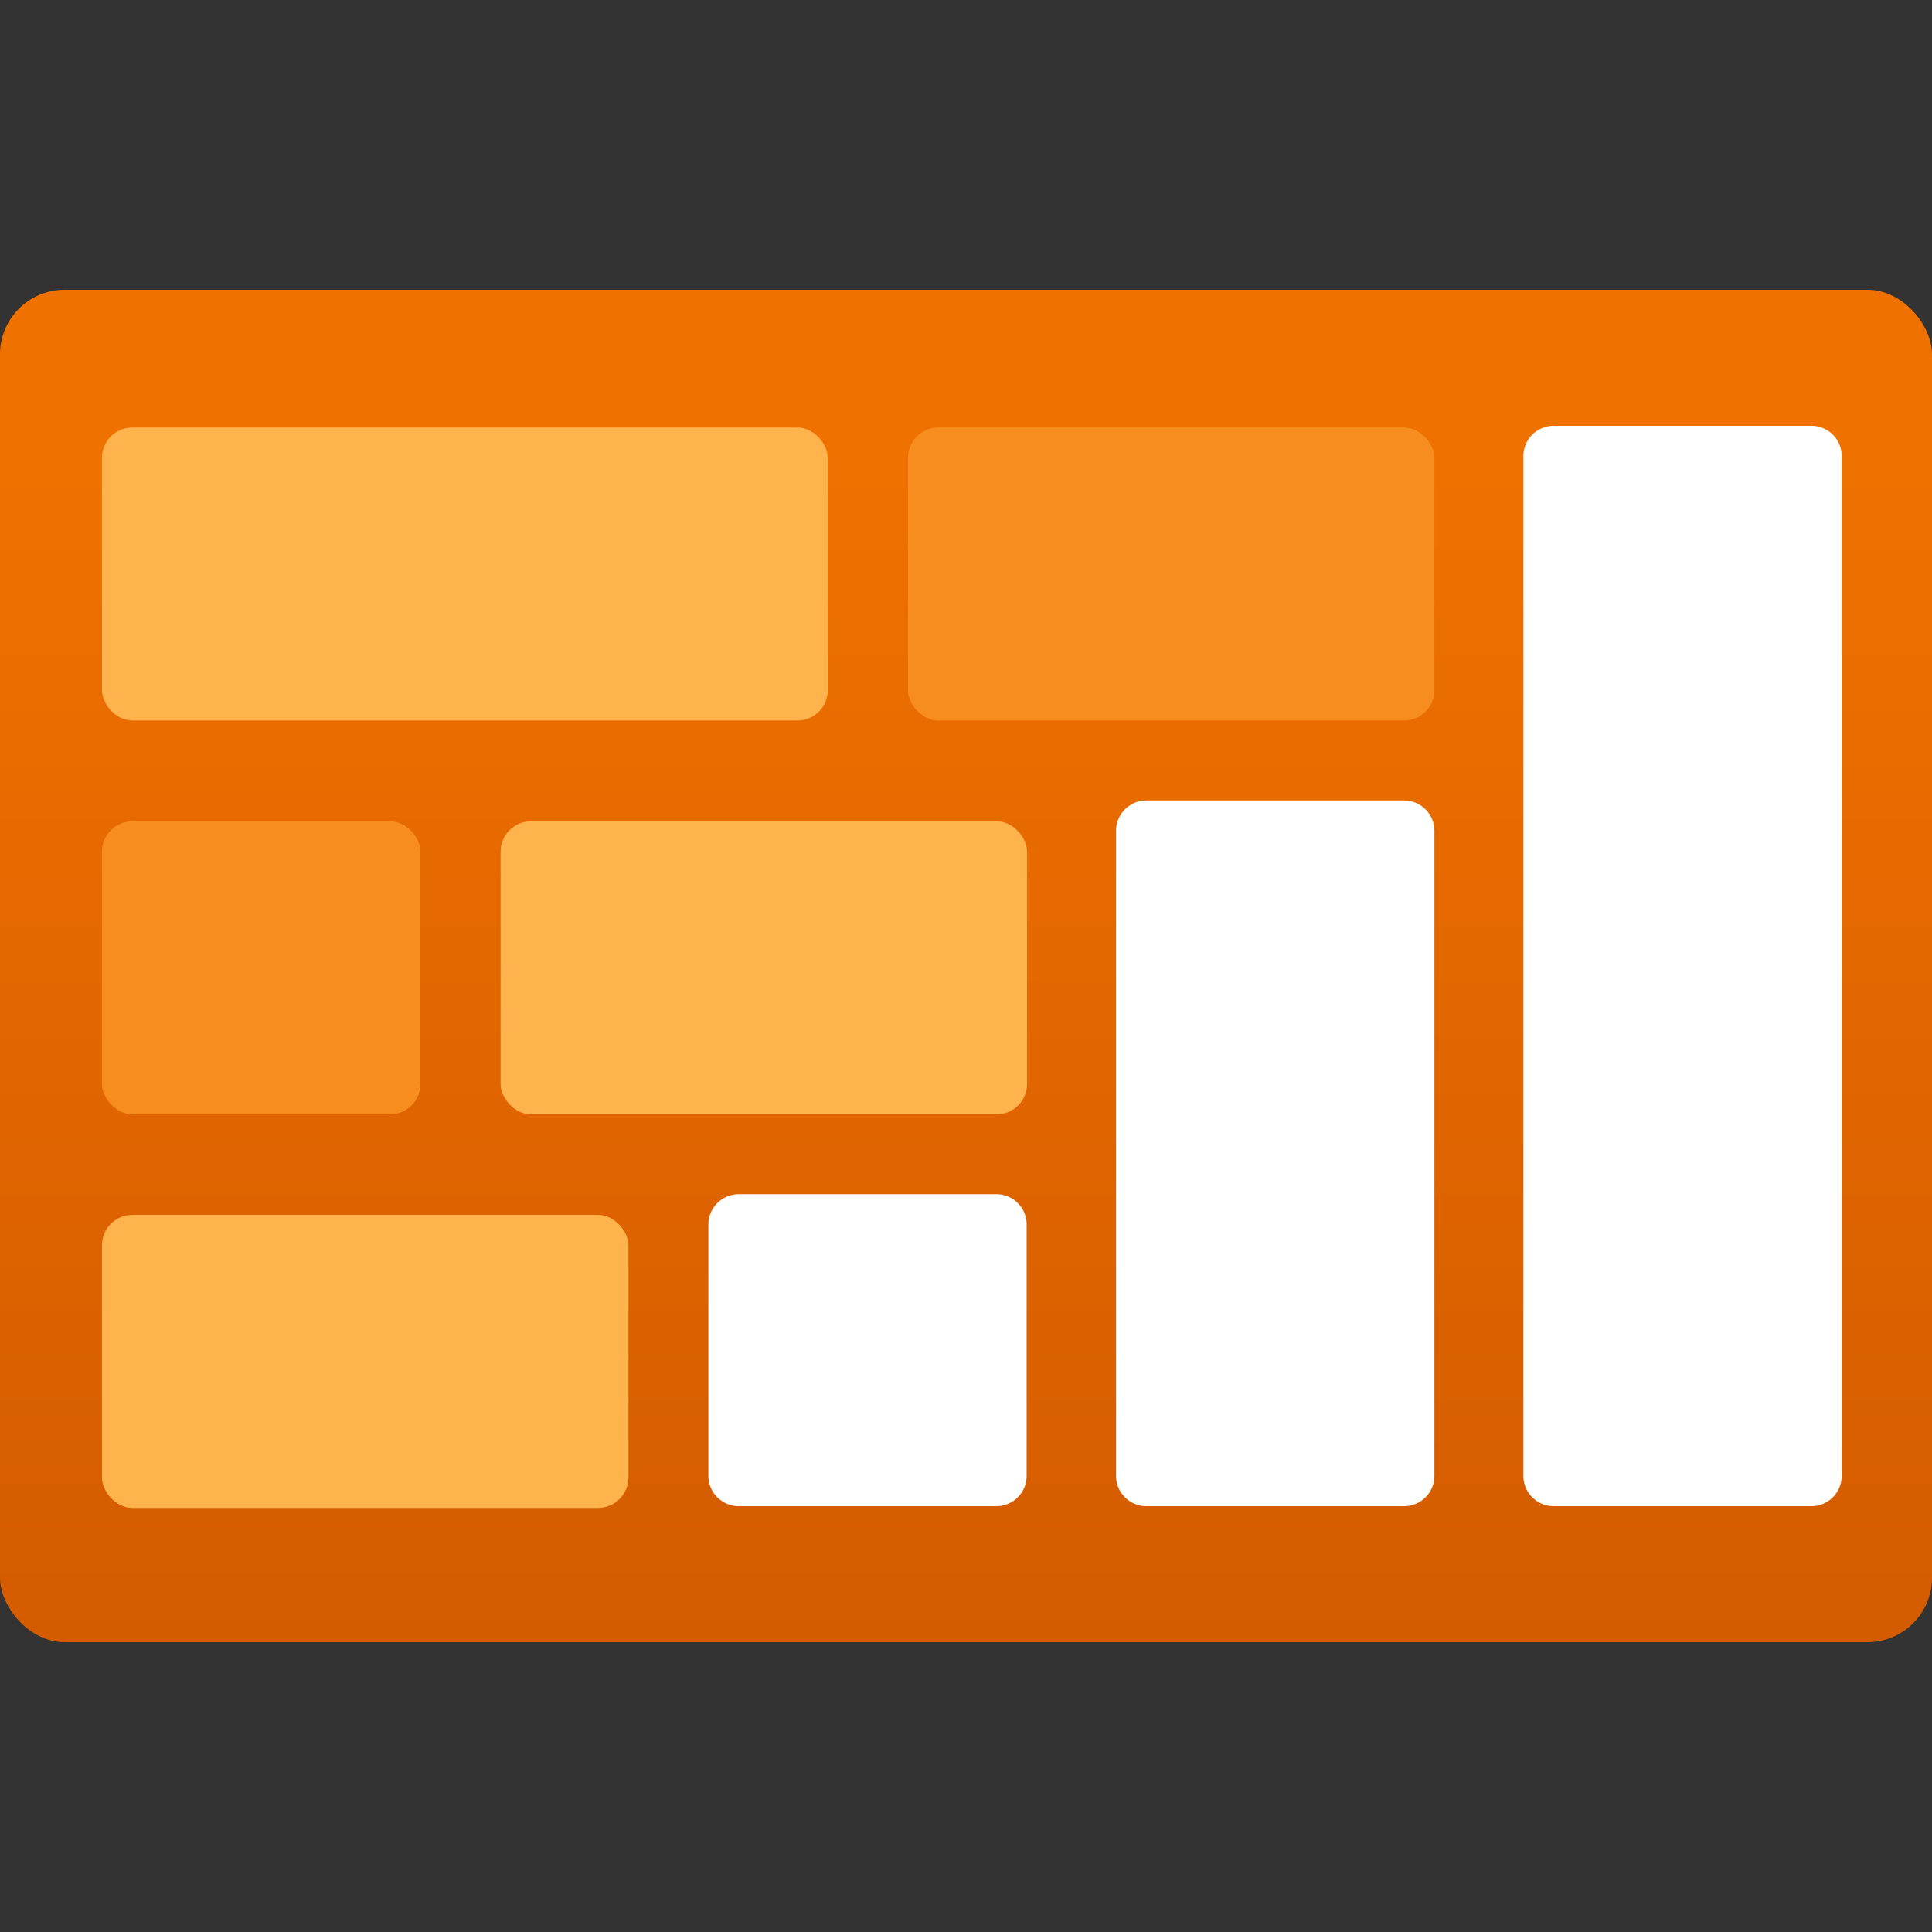 <svg xmlns="http://www.w3.org/2000/svg" width="18" height="18" viewBox="0 0 18 18">
  <rect x="0" y="0" width="18" height="18" fill="#333333" stroke="none"/>
  <defs>
    <linearGradient id="b9741aa8-2059-4d50-94b9-66d6684cbaf3" x1="9" y1="1.958" x2="9" y2="16.48" gradientUnits="userSpaceOnUse">
      <stop offset="0.164" stop-color="#ef7100"/>
      <stop offset="0.999" stop-color="#d15900"/>
    </linearGradient>
  </defs>
  <g id="f6efd85b-5e99-4641-b010-15182ba125e4" >
    <g>
      <rect y="2.7" width="18" height="12.6" rx="0.601" fill="url(#b9741aa8-2059-4d50-94b9-66d6684cbaf3)"/>
      <g>
        <g>
          <rect x="0.95" y="11.319" width="4.905" height="2.73" rx="0.283" fill="#ffb34d"/>
          <g>
            <rect x="0.95" y="7.652" width="2.967" height="2.73" rx="0.283" fill="#f78d1e"/>
            <rect x="4.664" y="7.652" width="4.905" height="2.73" rx="0.283" fill="#ffb34d"/>
          </g>
          <g>
            <rect x="8.459" y="3.983" width="4.905" height="2.73" rx="0.283" fill="#f78d1e"/>
            <rect x="0.95" y="3.983" width="6.762" height="2.73" rx="0.283" fill="#ffb34d"/>
          </g>
        </g>
        <path d="M9.287,14.033h-2.4A.283.283,0,0,1,6.6,13.75V11.409a.283.283,0,0,1,.283-.283h2.4a.282.282,0,0,1,.282.283V13.75A.283.283,0,0,1,9.287,14.033Zm4.077-.283V7.741a.283.283,0,0,0-.283-.283h-2.4a.283.283,0,0,0-.283.283V13.75a.283.283,0,0,0,.283.283h2.4A.283.283,0,0,0,13.364,13.75Zm3.795,0V4.25a.283.283,0,0,0-.283-.283h-2.4a.283.283,0,0,0-.283.283v9.5a.283.283,0,0,0,.283.283h2.4A.283.283,0,0,0,17.159,13.75Z" fill="#fff"/>
      </g>
    </g>
  </g>
</svg>
